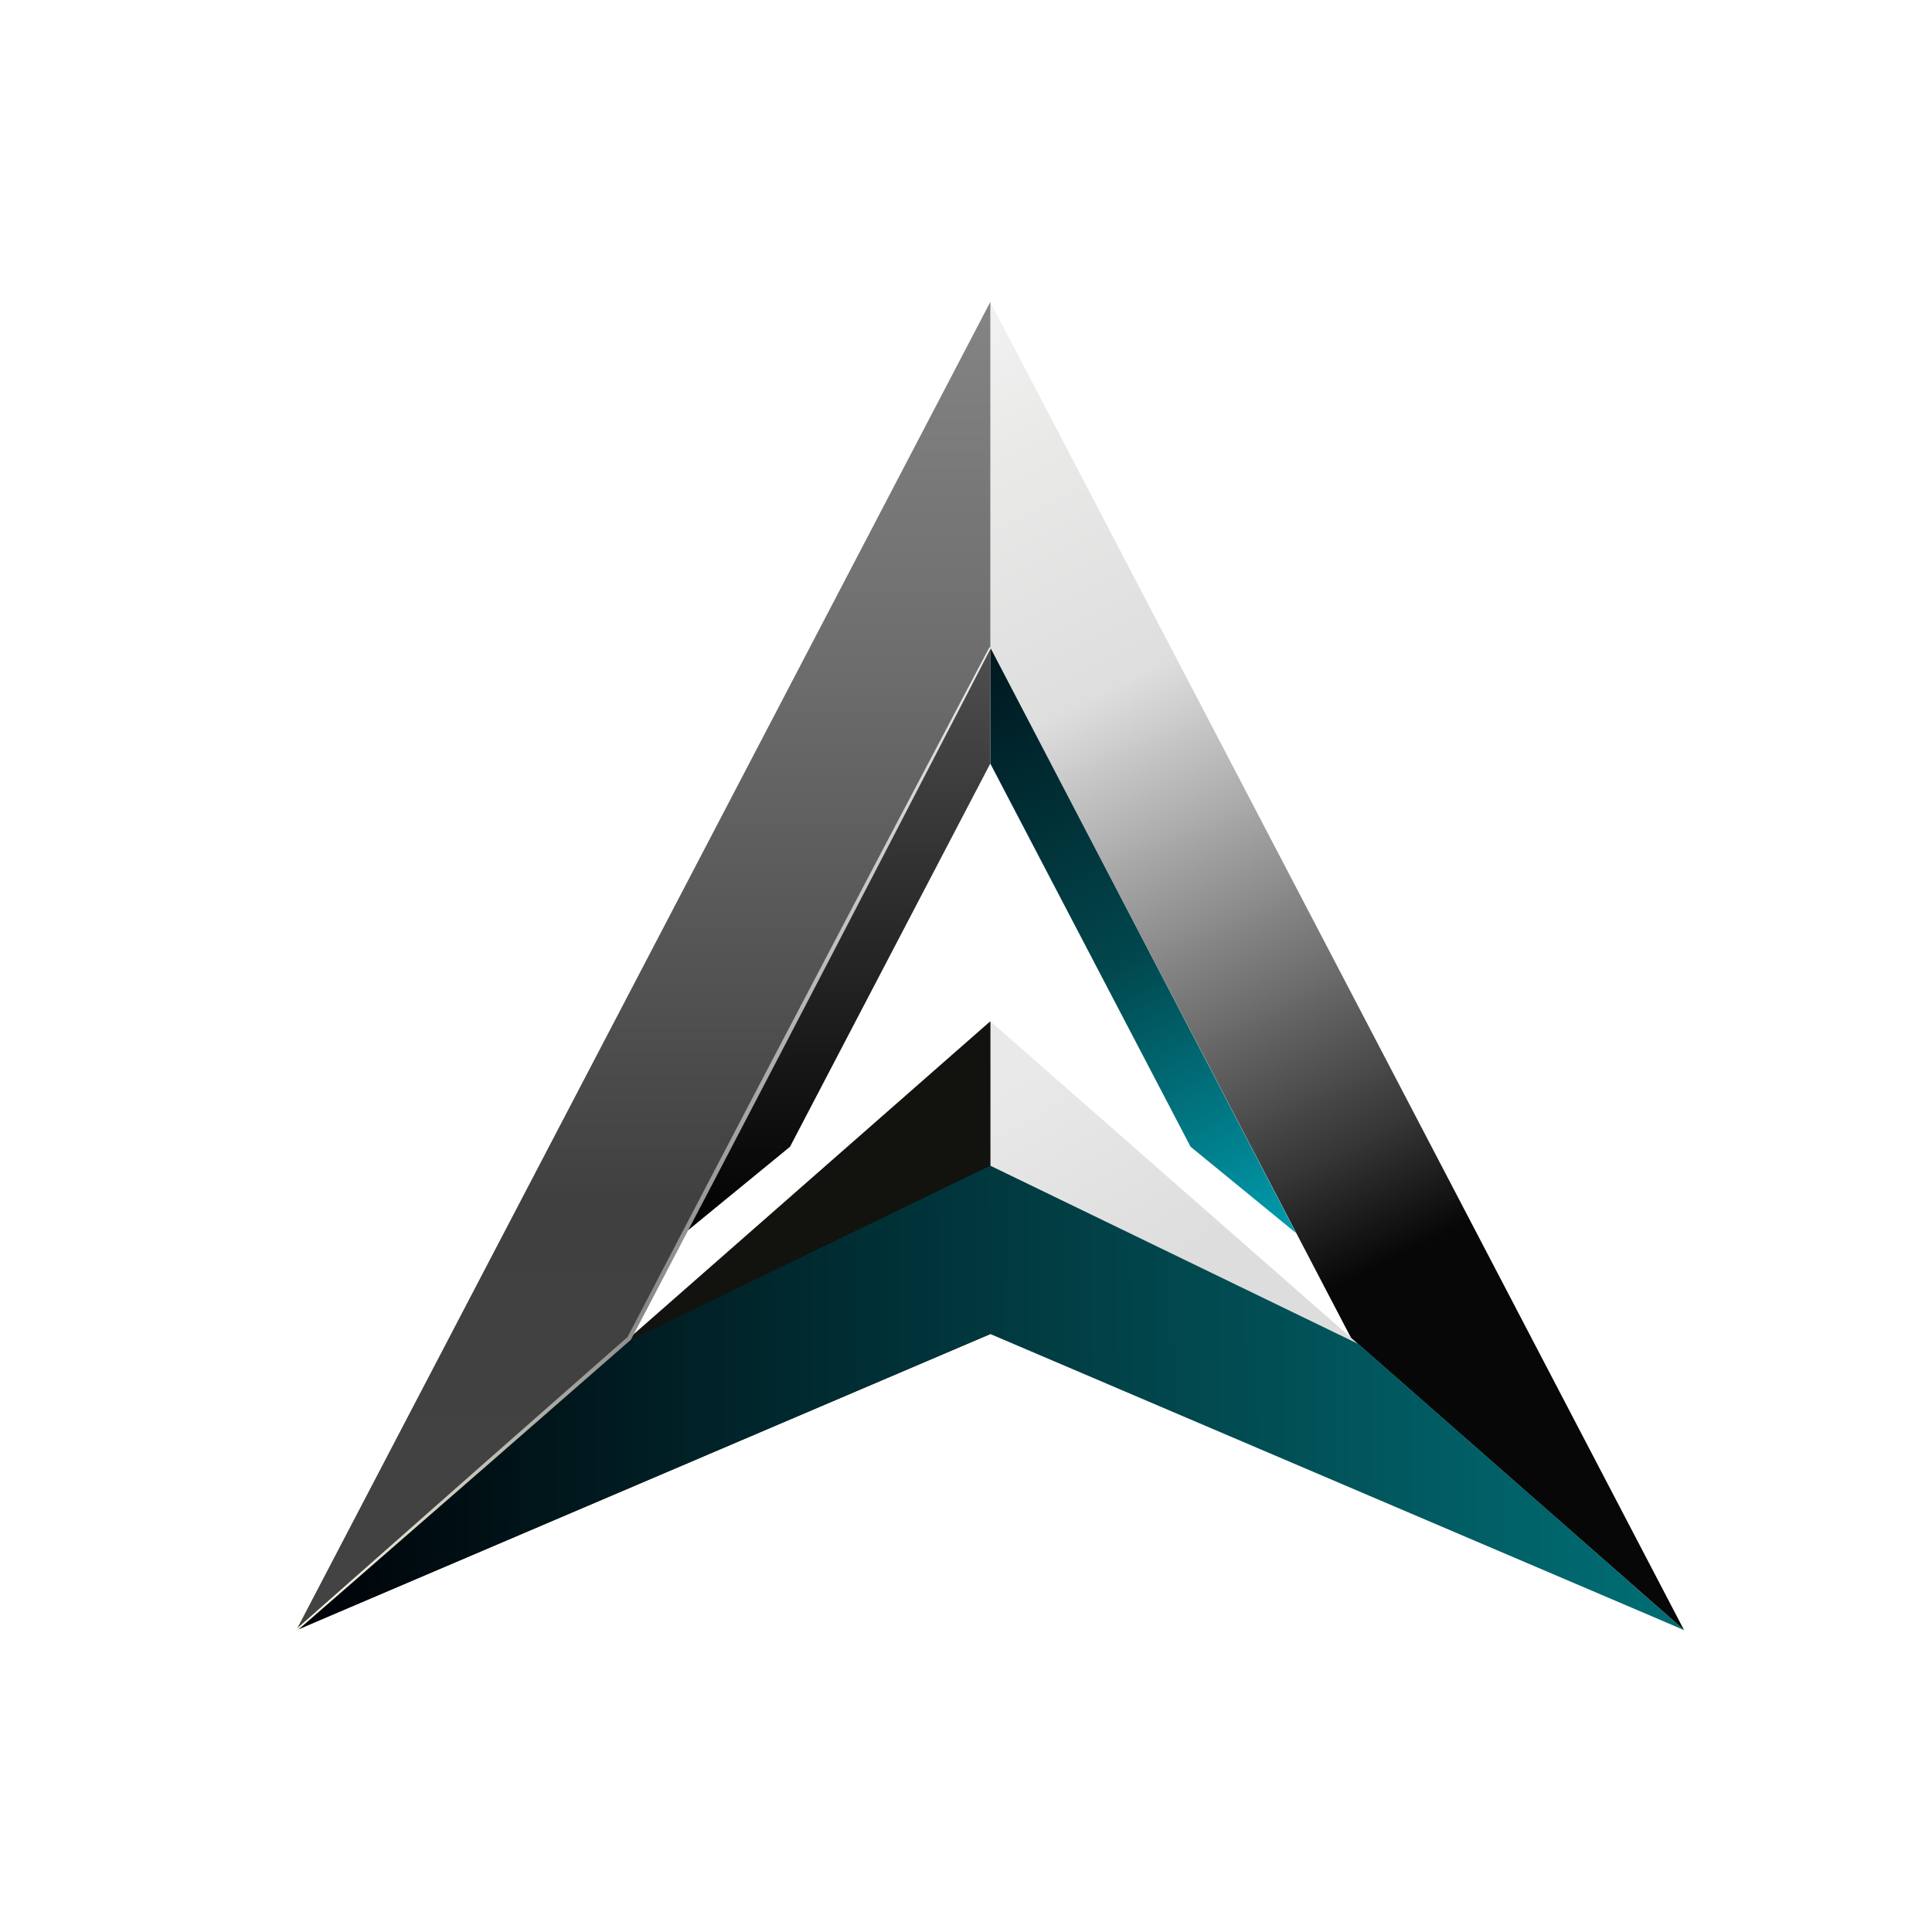 <svg width="32" height="32" viewBox="0 0 32 32" fill="none" xmlns="http://www.w3.org/2000/svg">
<rect width="32" height="32" fill="white"/>
<path d="M27.892 26.997L16.402 21.965L4.912 26.997L16.402 5.001L27.892 26.997ZM10.399 22.214L16.402 16.938L22.406 22.214L16.402 10.723L10.399 22.214Z" fill="url(#paint0_linear_646_1464)"/>
<path d="M16.402 16.914L27.893 26.998L16.402 22.095L4.912 26.998L16.402 16.914Z" fill="url(#paint1_linear_646_1464)"/>
<path d="M16.403 10.723L10.4 22.214L16.403 16.938V21.964L4.912 26.997L16.403 5.001V10.723Z" fill="url(#paint2_linear_646_1464)"/>
<path d="M16.402 22.097L4.912 27L16.402 16.916V22.097Z" fill="#12120F"/>
<path d="M16.402 19.307L22.499 22.261L27.893 26.998L16.402 22.095L4.912 26.998L10.305 22.261L16.402 19.307Z" fill="url(#paint3_linear_646_1464)"/>
<path d="M16.402 12.648L13.085 18.994L11.338 20.425L16.402 10.725V12.648Z" fill="url(#paint4_linear_646_1464)"/>
<path d="M16.403 12.648L19.72 18.994L21.467 20.424L16.403 10.726V12.648Z" fill="url(#paint5_linear_646_1464)"/>
<path d="M16.414 10.73C16.406 10.726 16.398 10.722 16.39 10.718C16.232 11.016 16.075 11.314 15.917 11.613C14.5 14.298 13.089 16.986 11.683 19.676C11.252 20.501 10.821 21.326 10.391 22.151L10.399 22.141C8.818 23.531 7.238 24.923 5.661 26.318C5.408 26.541 5.155 26.765 4.902 26.988C4.909 26.995 4.915 27.002 4.921 27.009C5.175 26.788 5.43 26.566 5.685 26.345C7.273 24.964 8.86 23.58 10.445 22.194L10.453 22.184C10.885 21.36 11.317 20.535 11.748 19.71C13.154 17.02 14.554 14.326 15.95 11.629C16.105 11.33 16.259 11.03 16.414 10.73Z" fill="url(#paint6_linear_646_1464)"/>
<defs>
<linearGradient id="paint0_linear_646_1464" x1="16.402" y1="5.001" x2="27.306" y2="26.997" gradientUnits="userSpaceOnUse">
<stop stop-color="#F2F2F2"/>
<stop offset="0.09" stop-color="#EAEAE9"/>
<stop offset="0.27" stop-color="#DEDEDE"/>
<stop offset="0.618" stop-color="#363636"/>
<stop offset="0.699" stop-color="#080707"/>
</linearGradient>
<linearGradient id="paint1_linear_646_1464" x1="16.848" y1="17.759" x2="18.911" y2="21.276" gradientUnits="userSpaceOnUse">
<stop stop-color="#E9E9E9"/>
<stop offset="1" stop-color="#DDDDDD"/>
</linearGradient>
<linearGradient id="paint2_linear_646_1464" x1="16.403" y1="5.001" x2="16.403" y2="26.997" gradientUnits="userSpaceOnUse">
<stop stop-color="#848484"/>
<stop offset="0.273" stop-color="#6D6D6D"/>
<stop offset="0.677" stop-color="#404040"/>
<stop offset="1" stop-color="#434343"/>
</linearGradient>
<linearGradient id="paint3_linear_646_1464" x1="27.095" y1="26.576" x2="5.334" y2="26.693" gradientUnits="userSpaceOnUse">
<stop stop-color="#016B72"/>
<stop offset="1" stop-color="#000409"/>
</linearGradient>
<linearGradient id="paint4_linear_646_1464" x1="13.87" y1="10.725" x2="13.87" y2="20.425" gradientUnits="userSpaceOnUse">
<stop stop-color="#4F4F4F"/>
<stop offset="1"/>
</linearGradient>
<linearGradient id="paint5_linear_646_1464" x1="16.637" y1="11.007" x2="21.466" y2="20.432" gradientUnits="userSpaceOnUse">
<stop stop-color="#001A21"/>
<stop offset="0.499" stop-color="#01474D"/>
<stop offset="1" stop-color="#009EAF"/>
</linearGradient>
<linearGradient id="paint6_linear_646_1464" x1="16.402" y1="10.724" x2="5.099" y2="26.998" gradientUnits="userSpaceOnUse">
<stop stop-color="#ECECEC"/>
<stop offset="0.619" stop-color="#888888"/>
<stop offset="1" stop-color="#FEFDE6"/>
</linearGradient>
</defs>
</svg>
